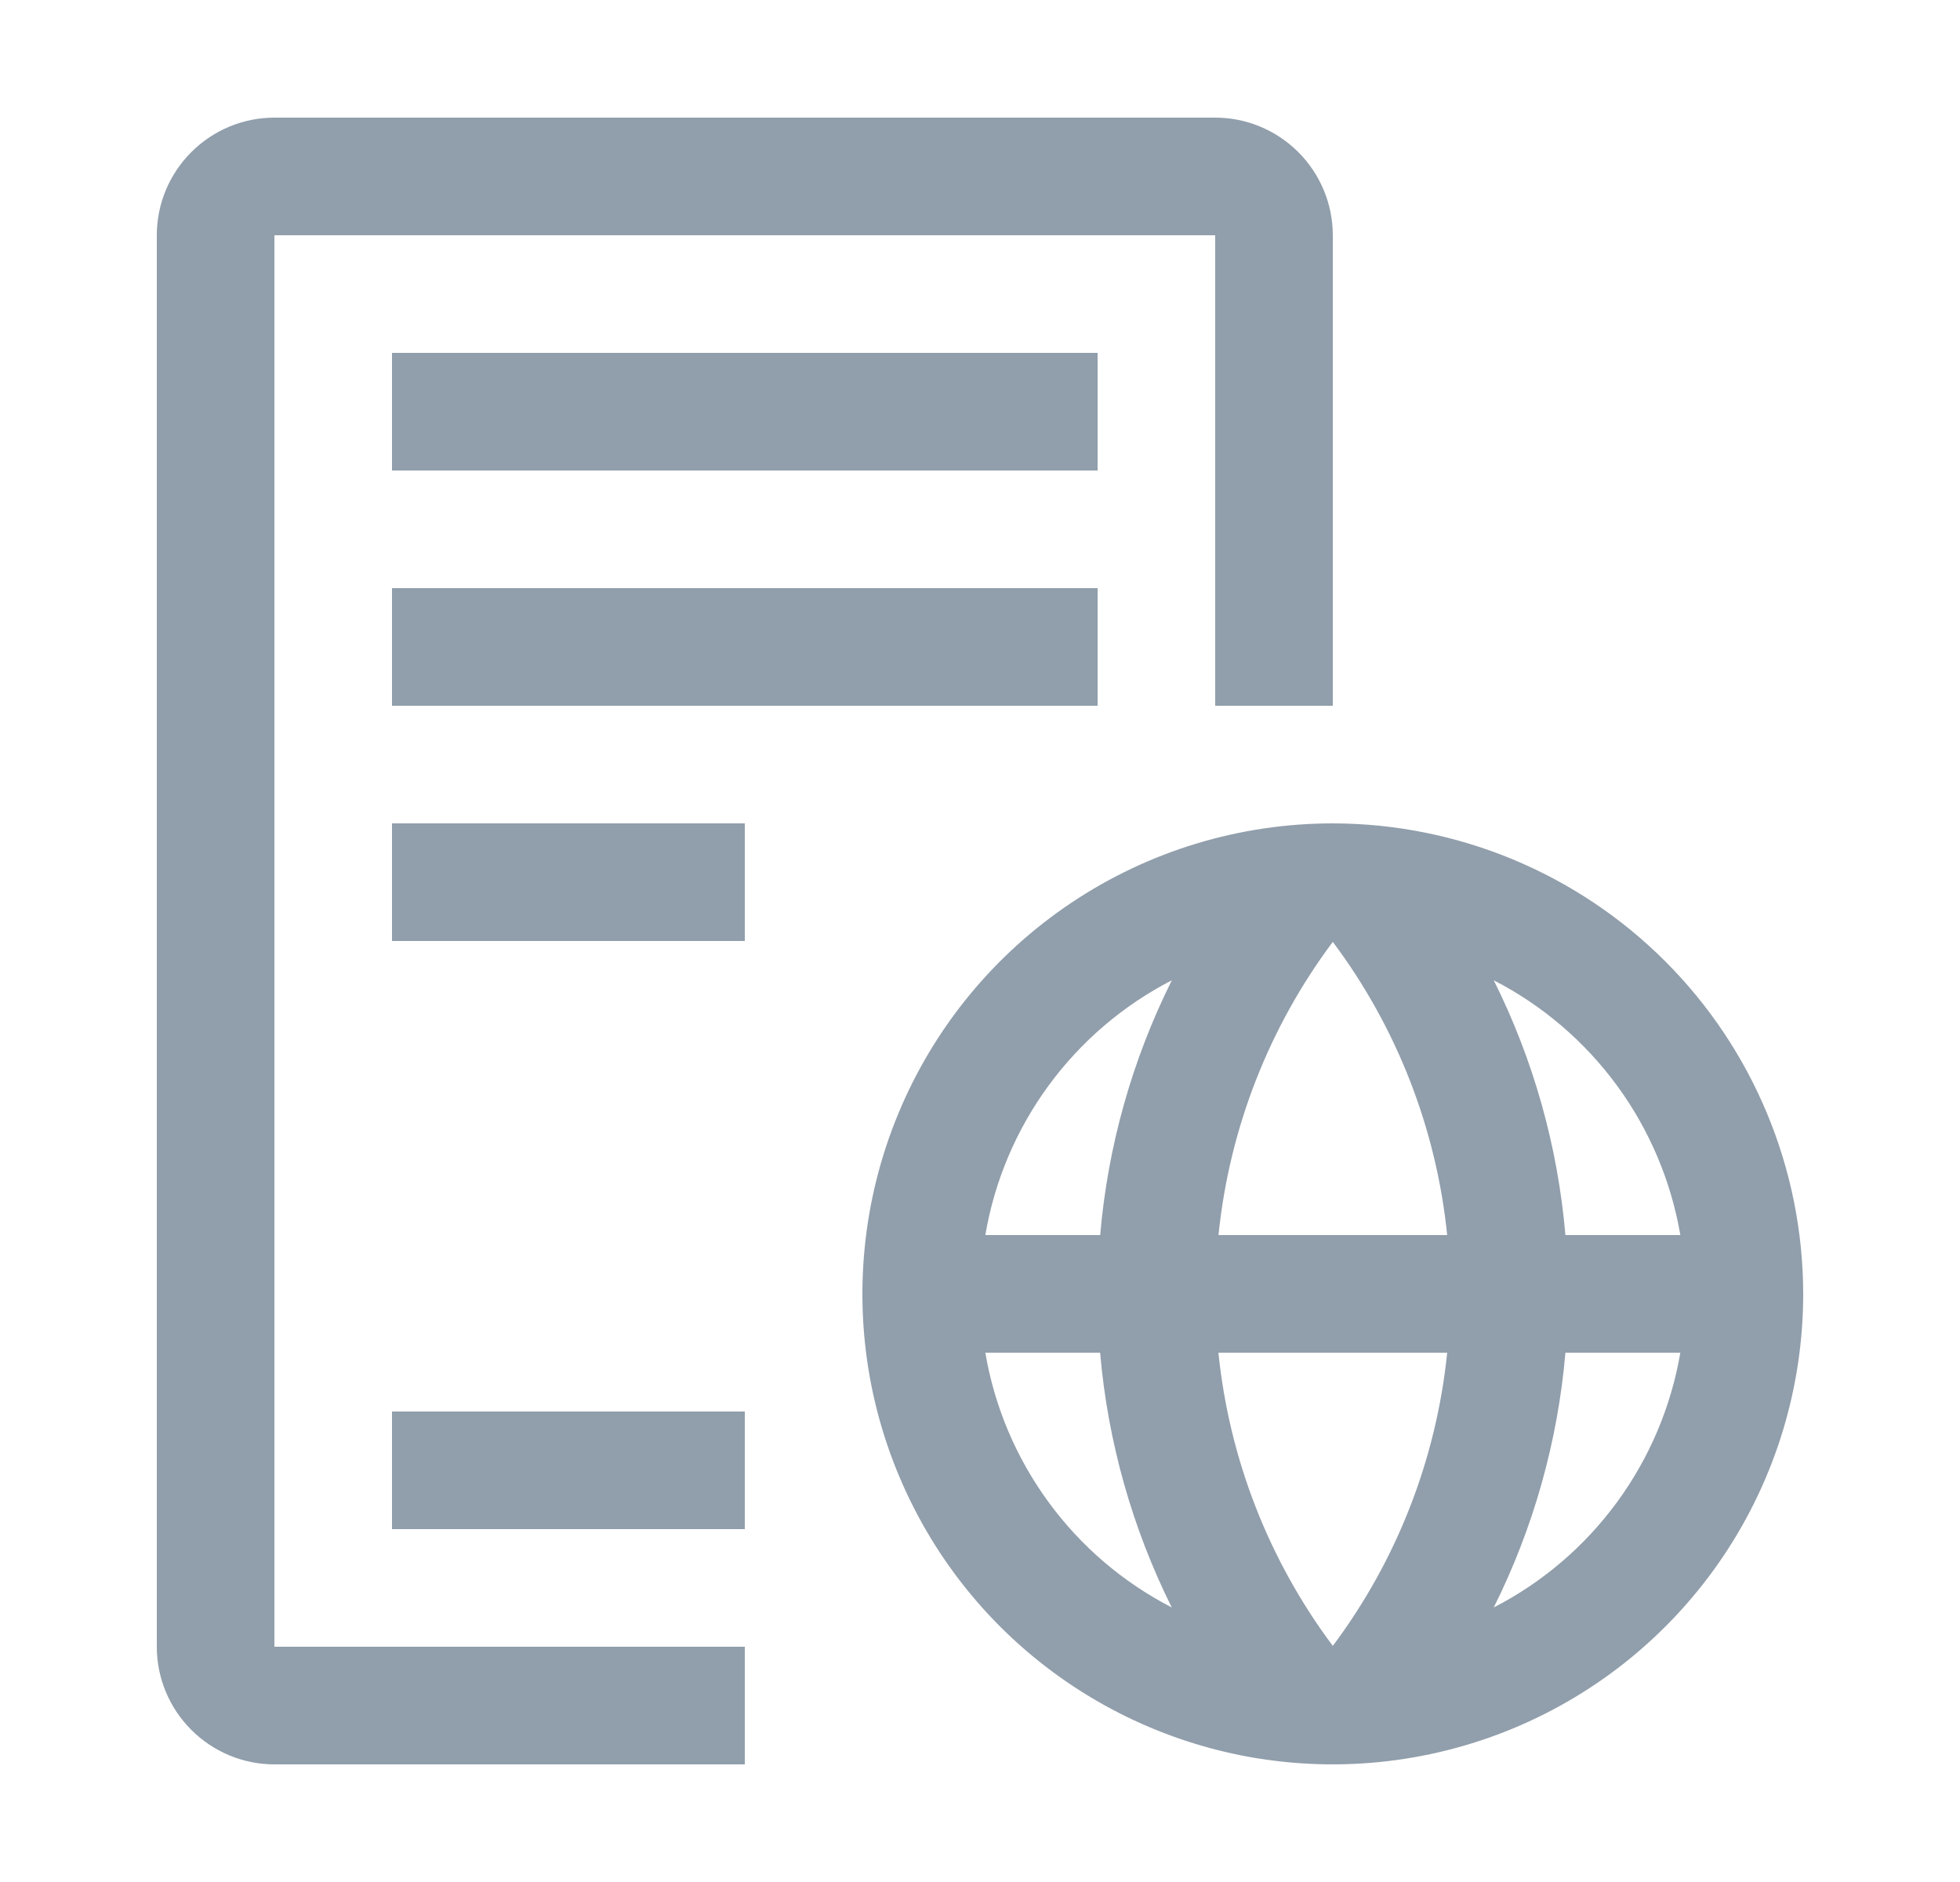 <svg width="25" height="24" viewBox="0 0 25 24" fill="none" xmlns="http://www.w3.org/2000/svg">
<path d="M17 10.5C15.813 10.5 14.653 10.852 13.667 11.511C12.68 12.171 11.911 13.107 11.457 14.204C11.003 15.3 10.884 16.507 11.115 17.671C11.347 18.834 11.918 19.904 12.757 20.743C13.597 21.582 14.666 22.153 15.829 22.385C16.993 22.616 18.2 22.497 19.296 22.043C20.392 21.589 21.329 20.82 21.989 19.833C22.648 18.847 23 17.687 23 16.5C22.998 14.909 22.365 13.384 21.241 12.26C20.116 11.135 18.591 10.502 17 10.5ZM21.433 15.75H19.967C19.87 14.619 19.56 13.517 19.053 12.501C19.675 12.821 20.213 13.281 20.626 13.845C21.039 14.409 21.315 15.061 21.433 15.75ZM15.542 15.75C15.68 14.395 16.184 13.102 17 12.011C17.817 13.102 18.321 14.395 18.459 15.75H15.542ZM18.459 17.25C18.321 18.606 17.817 19.898 17 20.989C16.184 19.898 15.679 18.605 15.541 17.25H18.459ZM14.947 12.501C14.44 13.517 14.13 14.619 14.033 15.75H12.568C12.685 15.061 12.961 14.409 13.374 13.845C13.787 13.281 14.325 12.821 14.947 12.501ZM12.568 17.25H14.032C14.13 18.381 14.44 19.483 14.946 20.499C14.325 20.179 13.786 19.719 13.374 19.155C12.961 18.591 12.685 17.939 12.568 17.25ZM19.053 20.499C19.56 19.483 19.87 18.381 19.967 17.25H21.433C21.315 17.939 21.039 18.591 20.626 19.155C20.213 19.719 19.675 20.179 19.053 20.499Z" fill="#919EAB"/>
<path d="M5 10.5H9.5V12H5V10.5Z" fill="#919EAB"/>
<path d="M5 4.5H14V6H5V4.5Z" fill="#919EAB"/>
<path d="M5 7.5H14V9H5V7.5Z" fill="#919EAB"/>
<path d="M5 18H9.5V19.5H5V18Z" fill="#919EAB"/>
<path d="M9.5 22.5H3.5C3.102 22.5 2.721 22.341 2.44 22.06C2.159 21.779 2 21.398 2 21V3C2 2.602 2.159 2.221 2.44 1.94C2.721 1.659 3.102 1.5 3.5 1.5H15.5C15.898 1.5 16.279 1.659 16.56 1.94C16.841 2.221 17 2.602 17 3V9H15.5V3H3.5V21H9.5V22.5Z" fill="#919EAB"/>
</svg>
